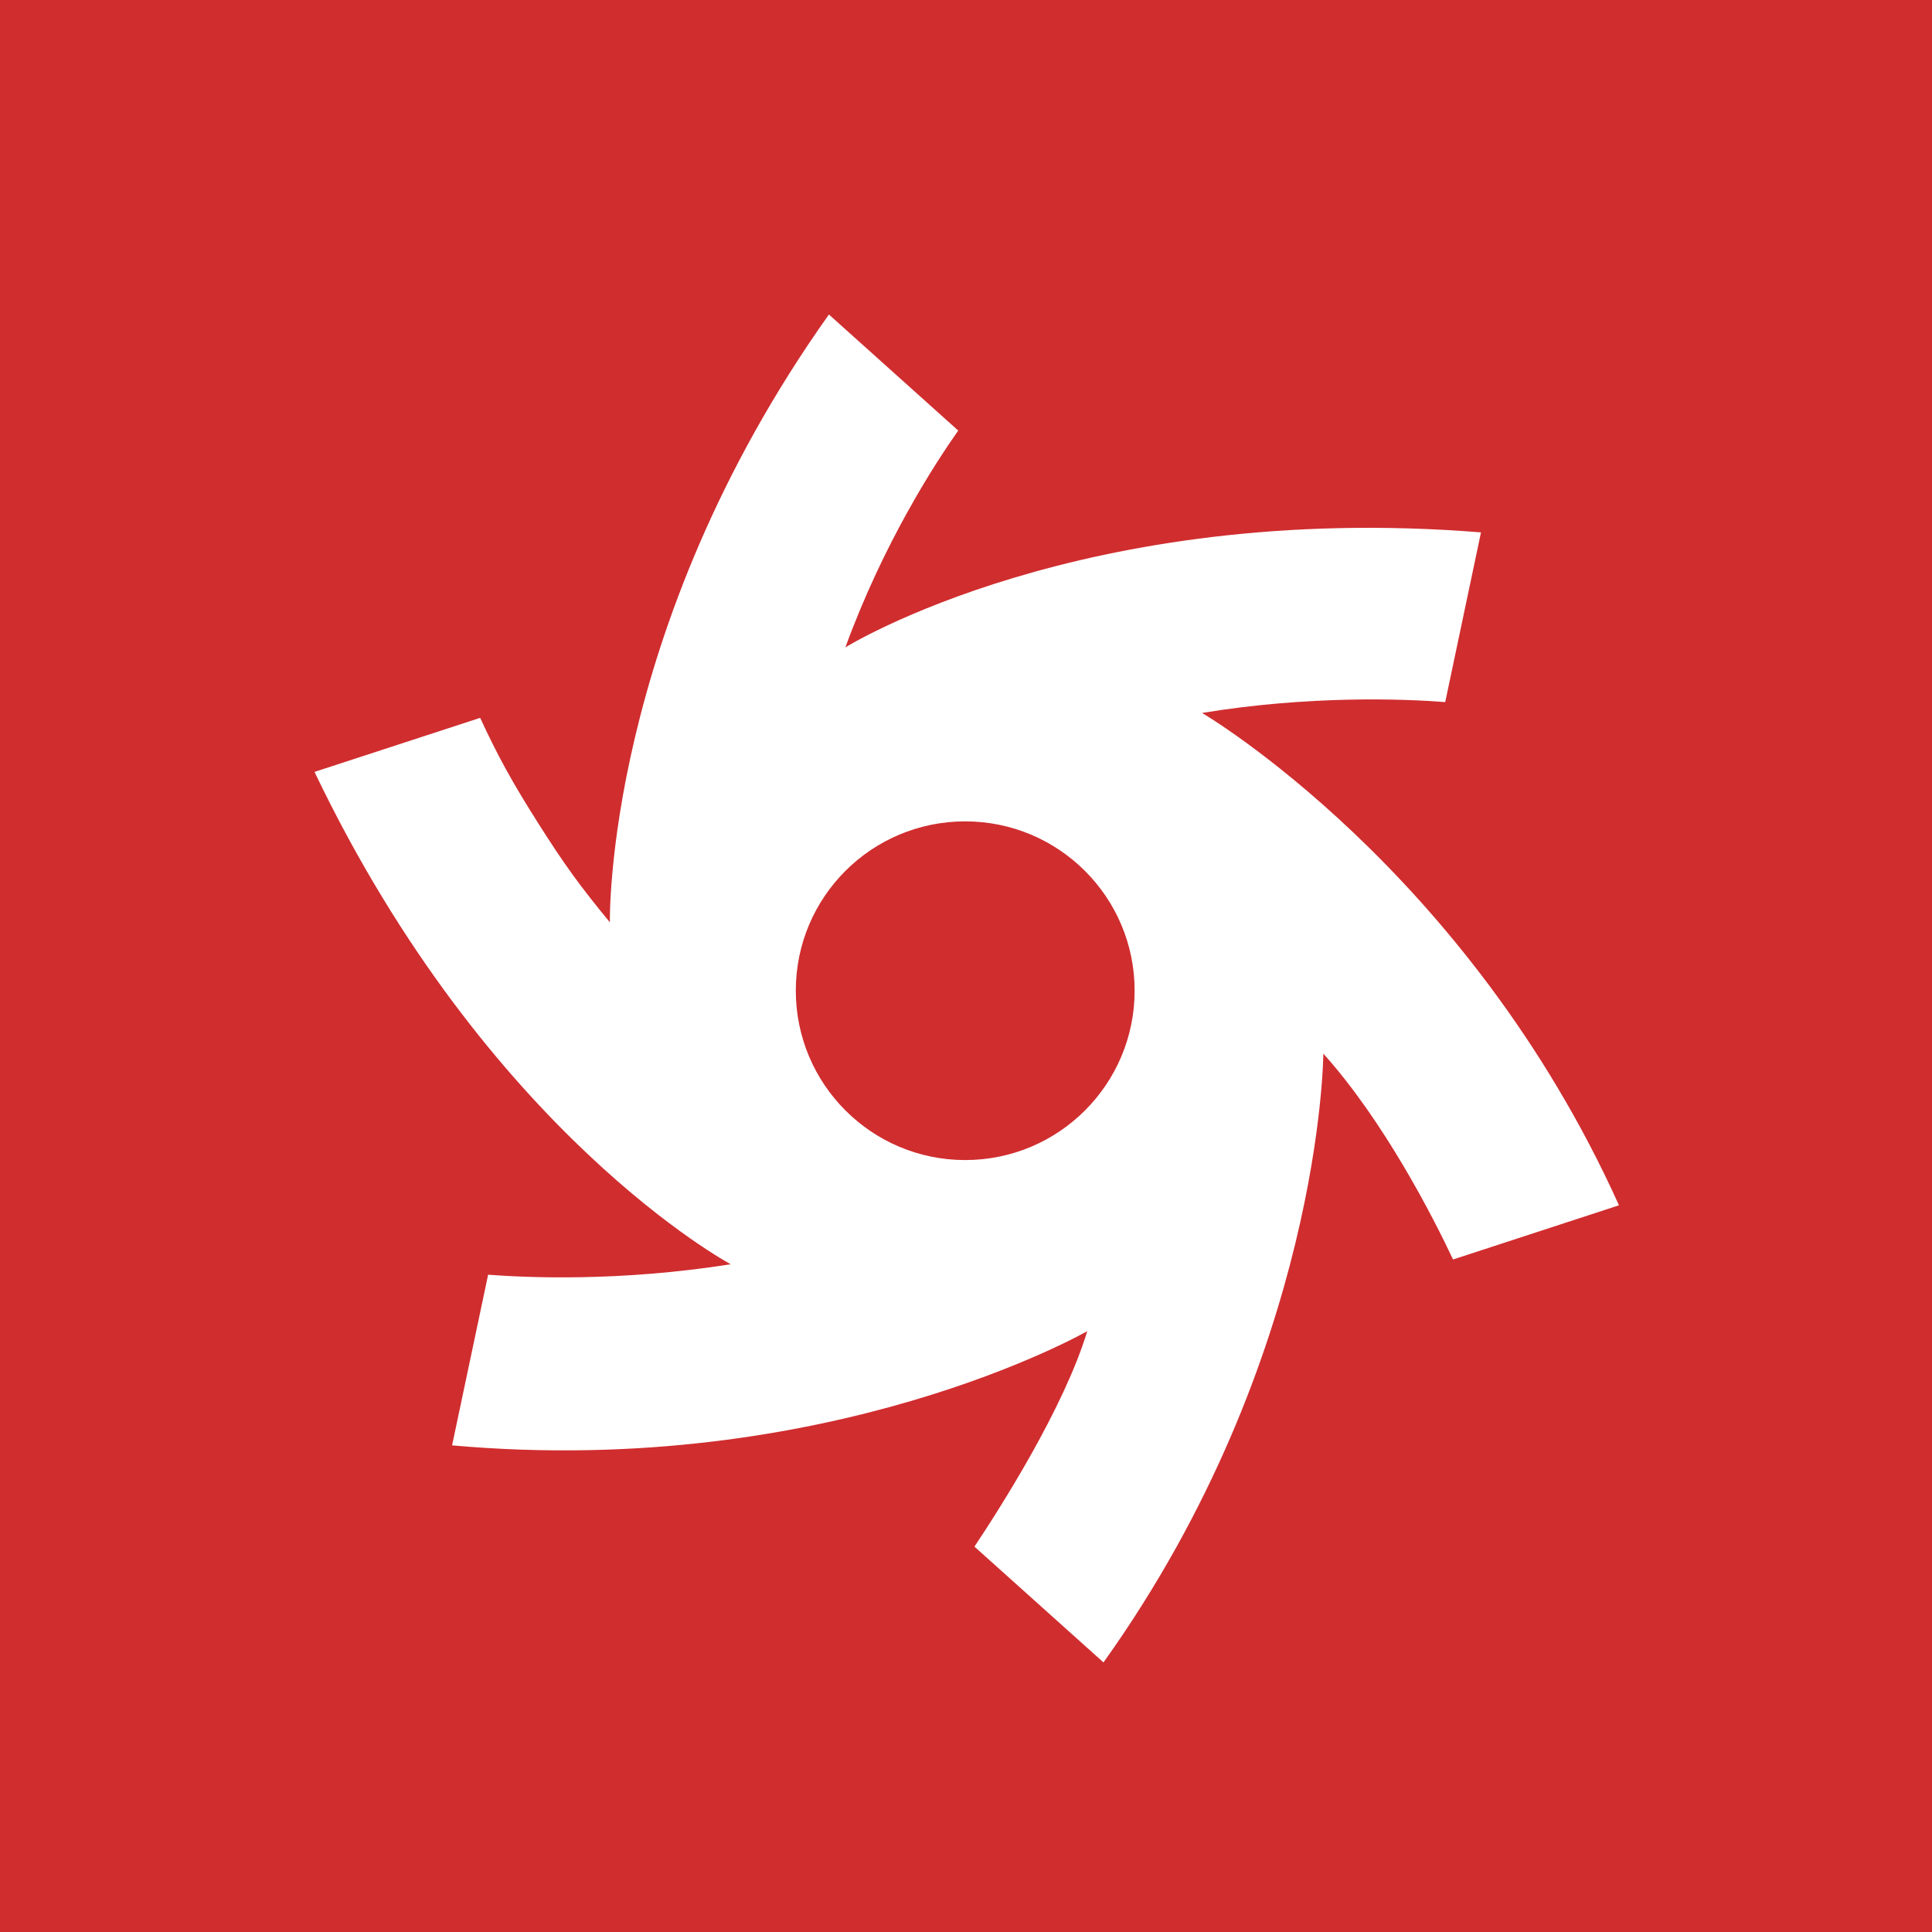 <svg width="43" height="43" viewBox="0 0 43 43" fill="none" xmlns="http://www.w3.org/2000/svg">
<rect width="43" height="43" fill="#D02D2F"/>
<path d="M25.253 22.048C25.253 24.131 23.565 25.819 21.482 25.819C19.4 25.819 17.712 24.131 17.712 22.048C17.712 19.965 19.4 18.281 21.482 18.281C23.565 18.281 25.253 19.969 25.253 22.048ZM32.166 15.626L32.962 11.849C24.084 11.137 18.815 14.408 18.815 14.408C19.667 12.079 20.802 10.329 21.327 9.583L18.449 7C13.441 14.047 13.574 20.528 13.574 20.528C12.903 19.714 12.555 19.232 11.992 18.343C11.417 17.438 11.088 16.845 10.687 15.977L7 17.18C10.861 25.25 16.263 28.138 16.263 28.138C13.808 28.526 11.765 28.439 10.864 28.371L10.062 32.169C18.461 32.922 24.199 29.627 24.199 29.627C23.683 31.33 22.278 33.537 21.688 34.423L24.56 37C29.425 30.189 29.453 23.45 29.453 23.45C30.805 24.955 31.896 27.087 32.34 28.032L36.033 26.826C32.648 19.319 26.754 15.868 26.754 15.868C29.151 15.474 31.249 15.555 32.166 15.626Z" fill="white"/>
</svg>
